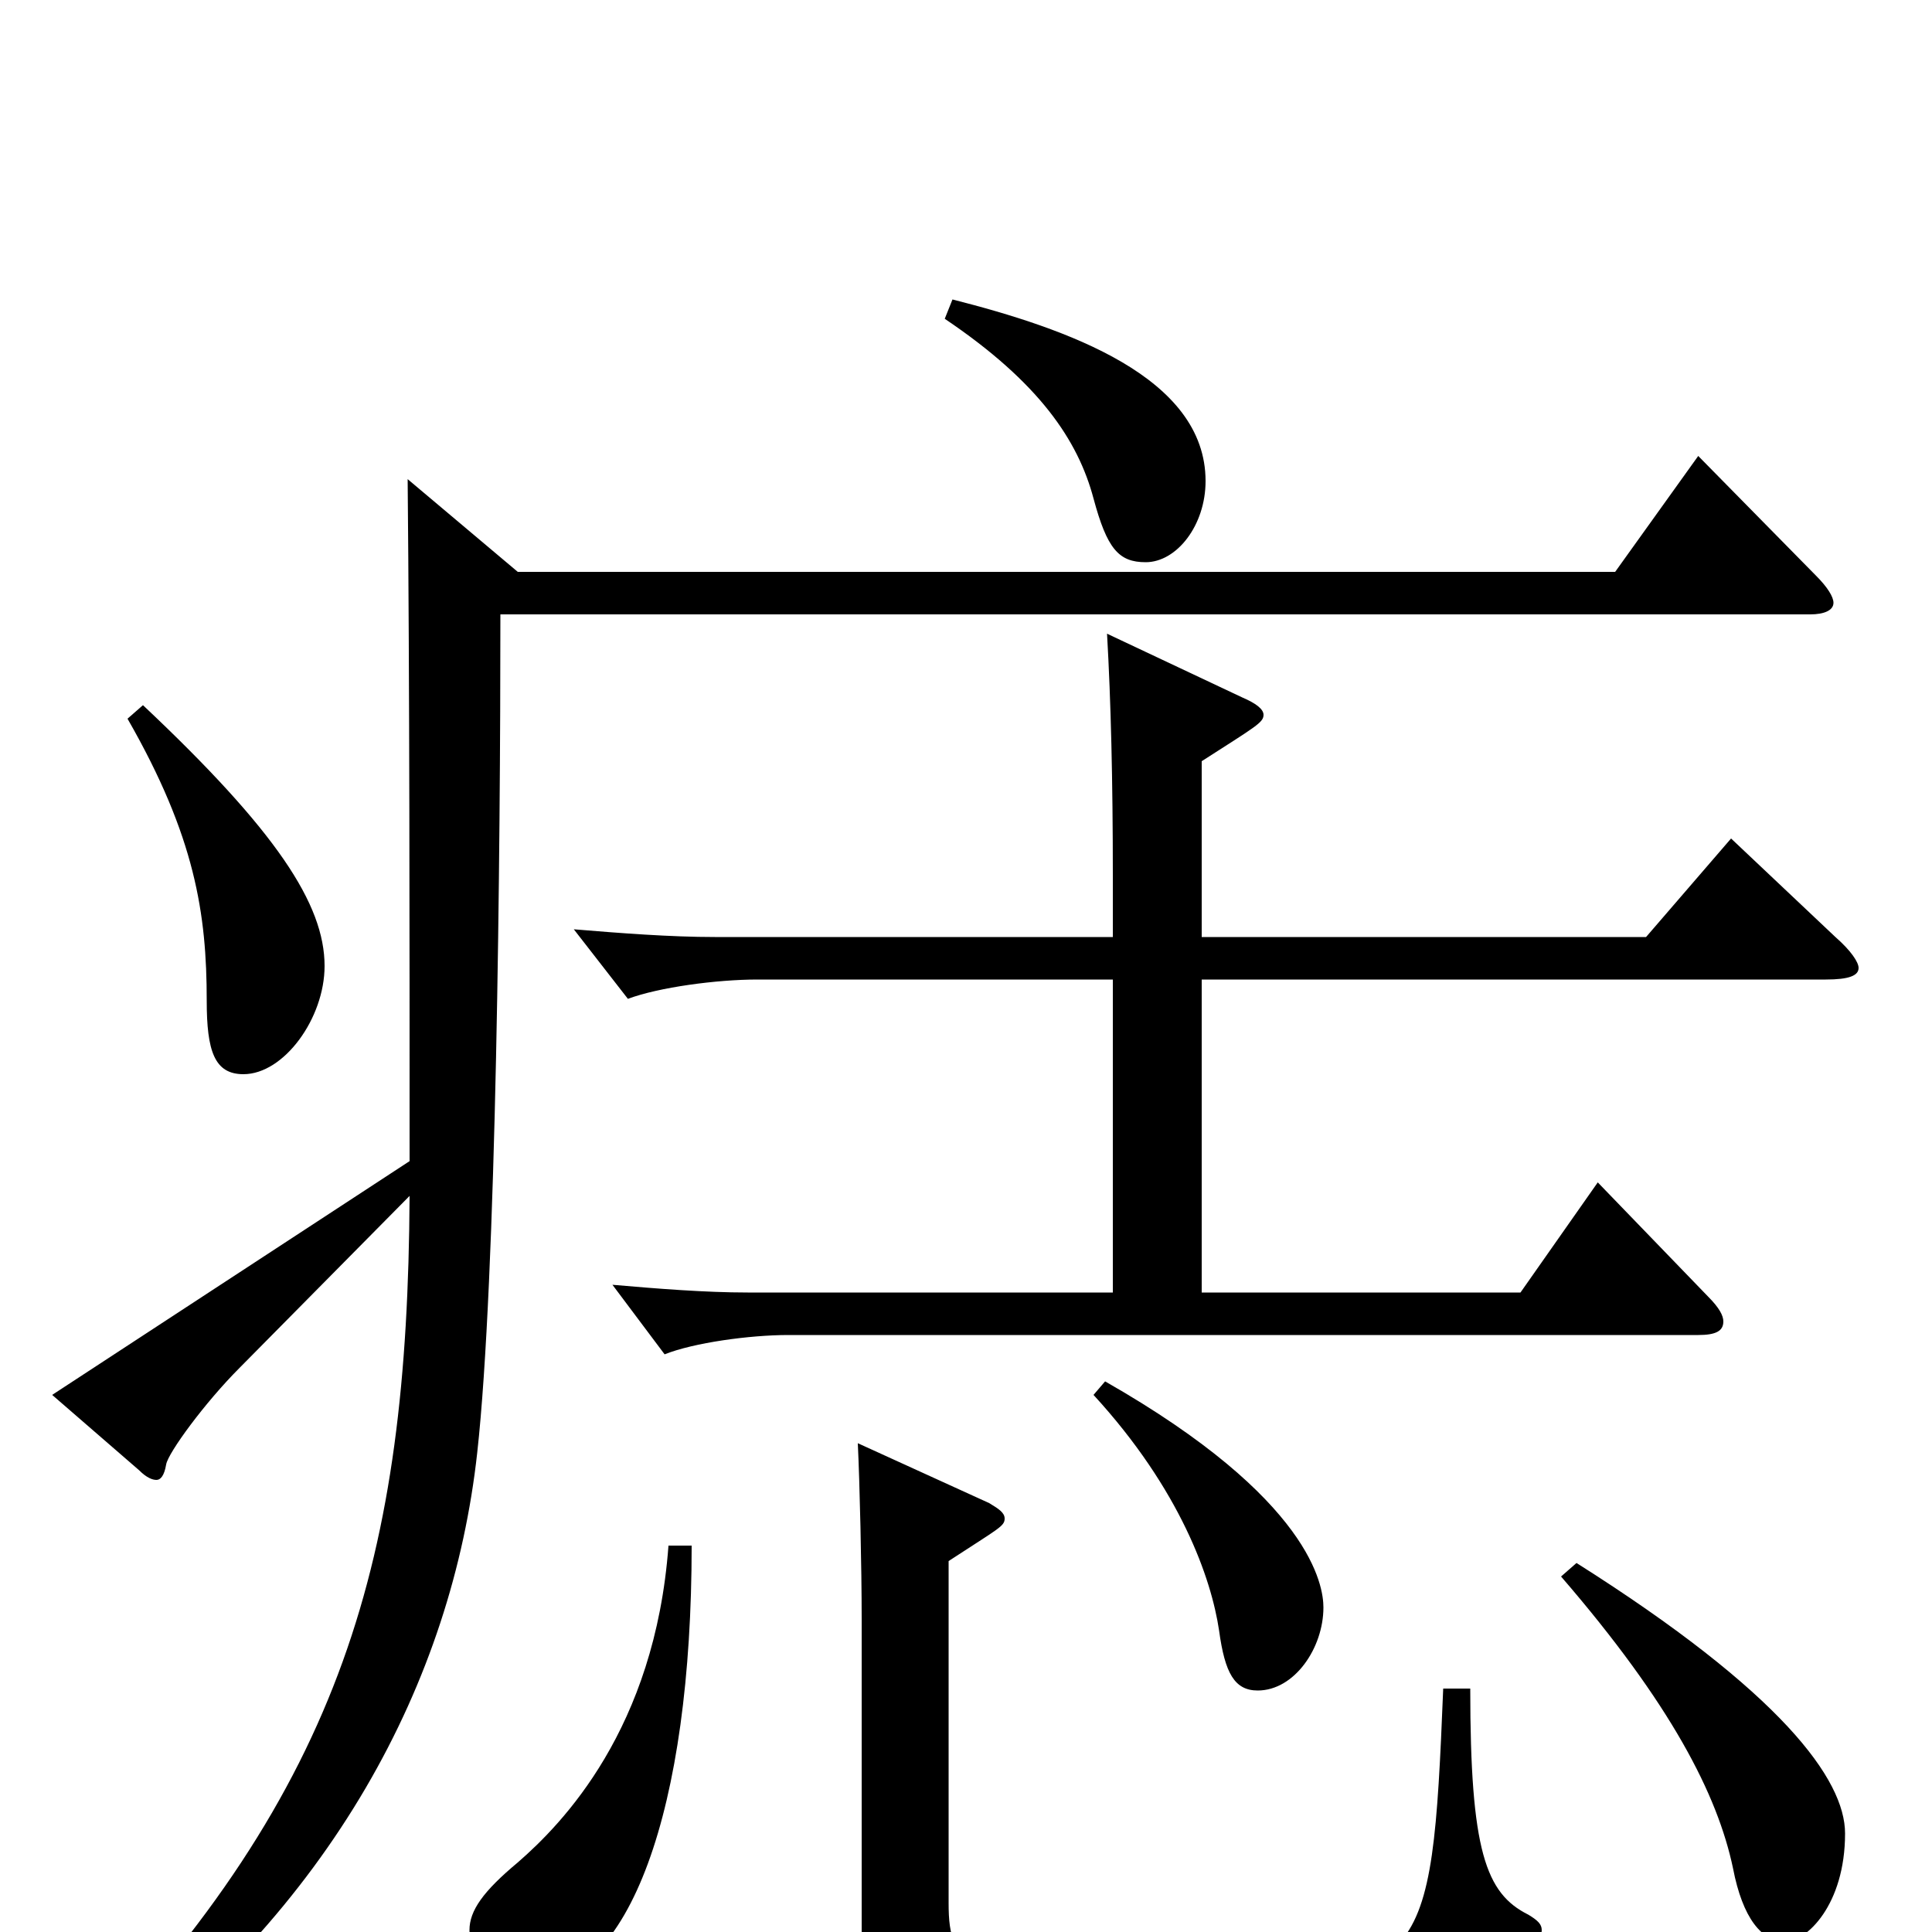 <svg xmlns="http://www.w3.org/2000/svg" viewBox="0 -1000 1000 1000">
	<path fill="#000000" d="M66 -628C101 -567 107 -527 107 -482C107 -456 111 -444 126 -444C147 -444 168 -473 168 -500C168 -532 143 -570 74 -635ZM879 -764L836 -704H268L211 -752C212 -645 212 -519 212 -399L27 -278L72 -239C76 -235 79 -234 81 -234C83 -234 85 -236 86 -242C87 -248 106 -274 124 -292L212 -381C211 -194 178 -75 40 68L49 78C172 -12 234 -130 247 -248C257 -338 259 -559 259 -682H937C944 -682 949 -684 949 -688C949 -691 946 -696 940 -702ZM489 -835C538 -802 558 -772 566 -742C573 -716 579 -709 593 -709C609 -709 624 -728 624 -751C624 -805 552 -830 493 -845ZM896 -566L852 -515H622V-606C650 -624 654 -626 654 -630C654 -633 650 -636 643 -639L573 -672C575 -637 576 -596 576 -547V-515H370C347 -515 321 -517 297 -519L325 -483C341 -489 371 -493 392 -493H576V-331H387C365 -331 340 -333 317 -335L344 -299C359 -305 388 -309 408 -309H879C888 -309 892 -311 892 -316C892 -319 890 -323 884 -329L827 -388L787 -331H622V-493H945C957 -493 962 -495 962 -499C962 -502 958 -508 950 -515ZM566 -278C611 -229 627 -183 631 -156C634 -134 639 -125 651 -125C670 -125 685 -147 685 -168C685 -179 679 -224 572 -285ZM808 -184C865 -118 889 -71 897 -33C902 -7 912 5 924 5C935 5 955 -14 955 -51C955 -79 922 -124 816 -191ZM747 -126C741 22 738 25 615 25C501 25 491 20 491 -15V-192C517 -209 520 -210 520 -214C520 -217 517 -219 512 -222L444 -253C445 -232 446 -189 446 -162V8C446 49 456 67 578 67C752 67 771 65 796 6C797 3 798 1 798 -1C798 -4 796 -6 791 -9C769 -20 761 -42 761 -126ZM346 -200C339 -105 291 -56 268 -36C250 -21 243 -11 243 -1C243 18 257 27 273 27C326 27 358 -64 358 -200Z"/>
</svg>